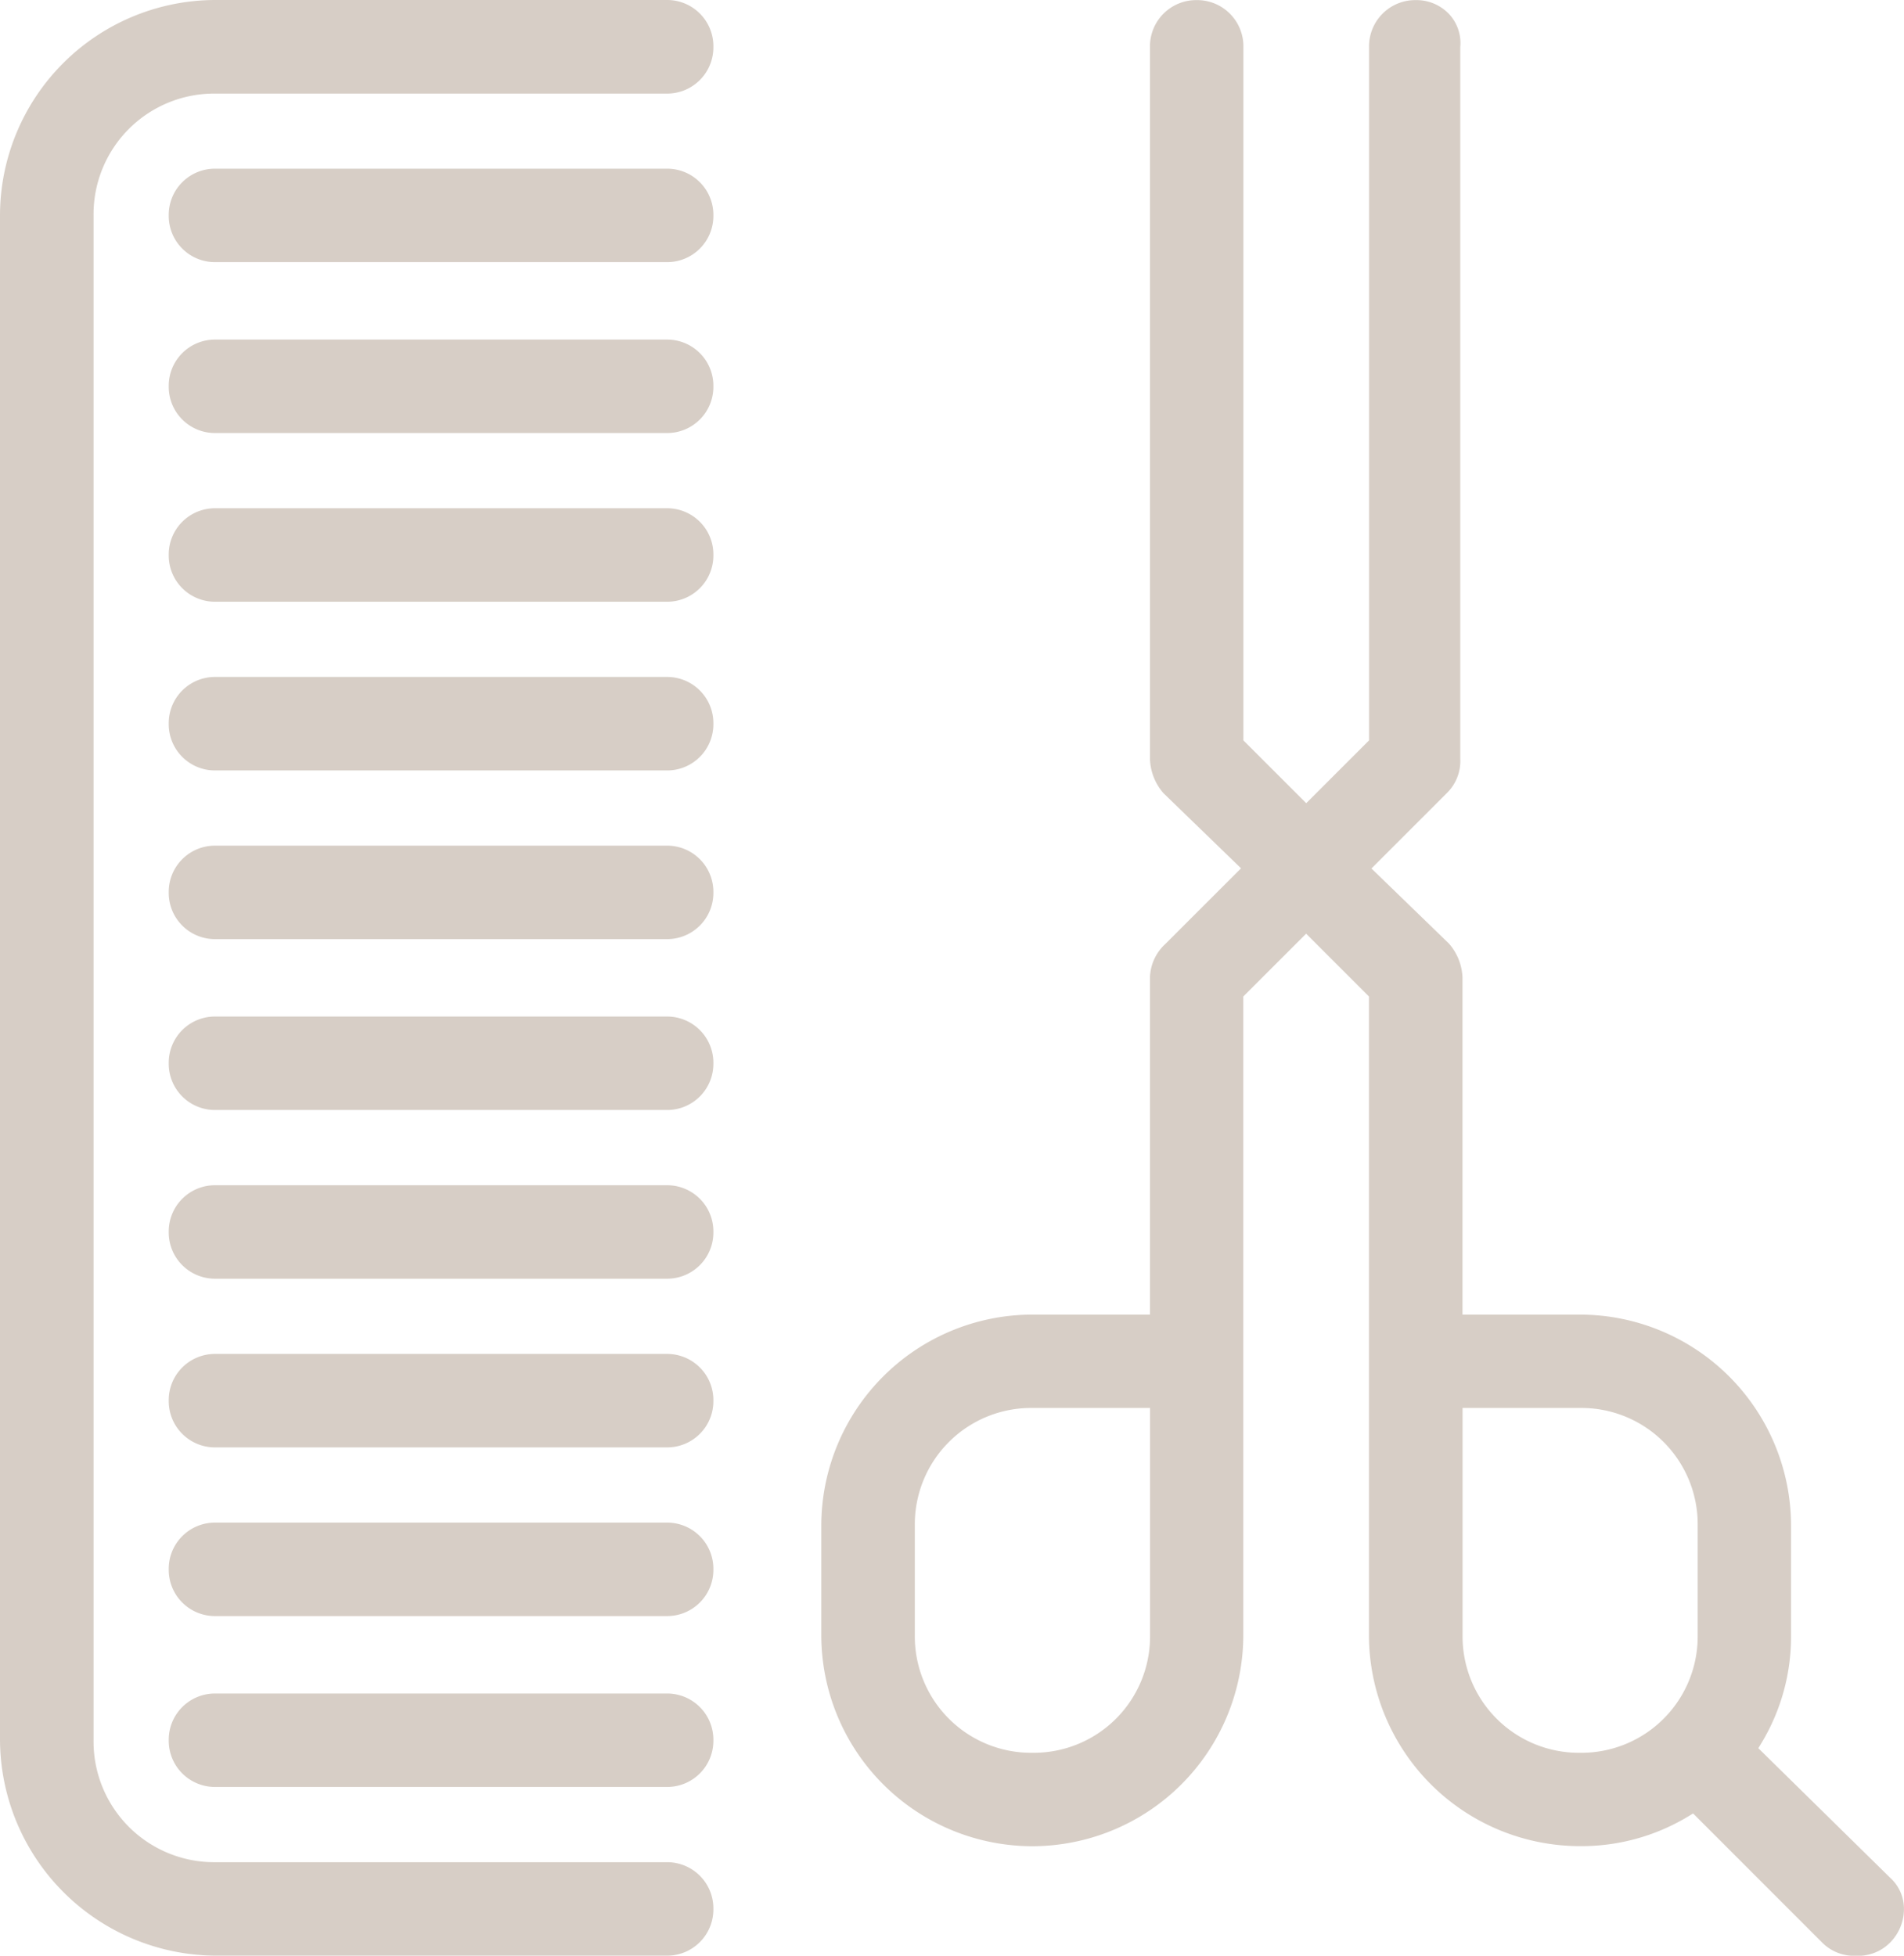 <svg xmlns="http://www.w3.org/2000/svg" width="90.606" height="93.055"><path fill="#d7cec6" d="M31.726 8.026H10.252a2.2 2.2 0 00-2.223 2.225 2.2 2.2 0 002.223 2.222h21.474a2.2 2.2 0 002.222-2.222 2.2 2.2 0 00-2.222-2.225zm0 8.132H10.252a2.2 2.2 0 00-2.223 2.224 2.2 2.2 0 002.223 2.223h21.474a2.2 2.2 0 002.222-2.223 2.2 2.2 0 00-2.222-2.224zm0 8.026H10.252a2.2 2.2 0 00-2.223 2.224 2.2 2.2 0 002.223 2.224h21.474a2.2 2.2 0 002.222-2.224 2.2 2.2 0 00-2.222-2.224zm0 8.027H10.252a2.2 2.2 0 00-2.223 2.224 2.2 2.2 0 002.223 2.224h21.474a2.2 2.2 0 002.222-2.224 2.2 2.2 0 00-2.222-2.224zm0 8.027H10.252a2.2 2.2 0 00-2.223 2.225 2.2 2.2 0 002.223 2.222h21.474a2.2 2.2 0 002.222-2.222 2.2 2.2 0 00-2.222-2.225zm0 8.131H10.252a2.2 2.2 0 00-2.223 2.225 2.2 2.2 0 002.223 2.222h21.474a2.2 2.2 0 002.222-2.222 2.2 2.2 0 00-2.222-2.225zm0 8.027H10.252a2.2 2.2 0 00-2.223 2.225 2.2 2.2 0 002.223 2.222h21.474a2.2 2.2 0 002.222-2.222 2.2 2.2 0 00-2.222-2.225zm0 8.027H10.252a2.2 2.2 0 00-2.223 2.224 2.2 2.2 0 002.223 2.223h21.474a2.2 2.2 0 002.222-2.223 2.2 2.2 0 00-2.222-2.224zm0 8.026H10.252a2.2 2.2 0 00-2.223 2.224 2.2 2.2 0 002.223 2.223h21.474a2.2 2.2 0 002.222-2.223 2.2 2.2 0 00-2.222-2.224zm0 8.132H10.252a2.2 2.2 0 00-2.223 2.224 2.2 2.2 0 002.223 2.222h21.474a2.2 2.2 0 002.222-2.222 2.2 2.2 0 00-2.222-2.224z"/><path fill="#d7cec6" d="M31.726 0H10.252A10.263 10.263 0 000 10.25V82.7a10.315 10.315 0 0010.252 10.354h21.474a2.2 2.2 0 002.222-2.223 2.2 2.2 0 00-2.222-2.224H10.252a5.741 5.741 0 01-5.8-5.8V10.253a5.741 5.741 0 015.8-5.8h21.474a2.2 2.2 0 002.222-2.223A2.2 2.2 0 0031.726 0zm43.468 87.843a9.827 9.827 0 005.12-1.4l.256-.155 6.152 6.154a2.134 2.134 0 001.606.617 2.132 2.132 0 001.607-.618 2.267 2.267 0 00.668-1.65 1.987 1.987 0 00-.655-1.443l-6.274-6.165.157-.259a9.8 9.8 0 001.4-5.119v-5.212A10.052 10.052 0 0075.19 62.552h-5.594v-16.02a2.592 2.592 0 00-.647-1.637l-3.686-3.571 3.611-3.61a2.134 2.134 0 00.617-1.606V2.229a2.022 2.022 0 00-.527-1.552 2.137 2.137 0 00-1.593-.672 2.2 2.2 0 00-2.222 2.224v33l-2.989 2.988-2.99-2.988v-33A2.2 2.2 0 0056.948.005a2.2 2.2 0 00-2.224 2.224v33.879a2.59 2.59 0 00.646 1.637l3.687 3.571-3.612 3.61a2.24 2.24 0 00-.721 1.606v16.02h-5.6a10.052 10.052 0 00-10.041 10.041v5.212a10.054 10.054 0 0010.041 10.042 10.053 10.053 0 0010.041-10.042v-30.39l2.99-2.988 2.989 2.988v30.39a10.053 10.053 0 0010.05 10.038zM69.6 66.994h5.594a5.534 5.534 0 015.594 5.595v5.212a5.535 5.535 0 01-5.594 5.6 5.535 5.535 0 01-5.594-5.6zM54.728 77.801a5.536 5.536 0 01-5.6 5.6 5.535 5.535 0 01-5.594-5.6v-5.212a5.534 5.534 0 015.594-5.595h5.6z"/></svg>